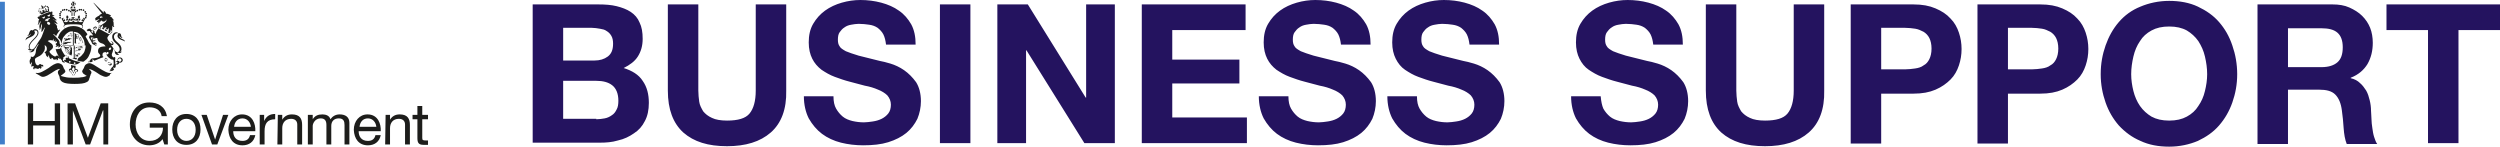 <svg version="1.1" id="Layer_1" xmlns="http://www.w3.org/2000/svg" x="0" y="0" viewBox="0 0 566 33.2" xml:space="preserve"><script xmlns=""/><style>.st0{fill:#24135f}.st2{fill:#1d1d1b}</style><path class="st0" d="M135.5 1c1.5 0 2.9.1 4.1.4 1.2.3 2.3.7 3.2 1.3.9.6 1.6 1.4 2 2.4.5 1 .7 2.2.7 3.7 0 1.6-.4 2.9-1.1 4-.7 1.1-1.8 1.9-3.2 2.6 1.9.6 3.4 1.5 4.3 2.9 1 1.4 1.4 3.1 1.4 5 0 1.6-.3 3-.9 4.1-.6 1.2-1.4 2.1-2.5 2.8-1 .7-2.2 1.3-3.6 1.6-1.3.4-2.7.5-4.1.5h-15.2V1h14.9zm-.9 12.7c1.2 0 2.2-.3 3-.9.8-.6 1.2-1.5 1.2-2.9 0-.7-.1-1.3-.4-1.8-.3-.5-.6-.8-1.1-1.1-.4-.3-.9-.4-1.5-.5s-1.2-.2-1.8-.2h-6.5v7.4h7.1zM135 27c.7 0 1.3-.1 1.9-.2.6-.1 1.2-.4 1.6-.7.5-.3.8-.7 1.1-1.3.3-.5.4-1.2.4-2 0-1.6-.5-2.8-1.4-3.5s-2.1-1-3.6-1h-7.5v8.6h7.5v.1zM174.5 30c-2.4 2.1-5.7 3.1-9.9 3.1-4.3 0-7.5-1-9.9-3.1-2.3-2.1-3.5-5.2-3.5-9.5V1h6.9v19.5c0 .9.1 1.7.2 2.5s.5 1.5.9 2.2c.5.6 1.1 1.1 2 1.5.8.4 2 .6 3.4.6 2.5 0 4.2-.5 5.1-1.6.9-1.1 1.4-2.8 1.4-5.2V1h6.9v19.5c.1 4.2-1.1 7.4-3.5 9.5zM189.3 24.6c.4.7.9 1.3 1.5 1.8s1.4.8 2.2 1c.9.2 1.7.3 2.6.3.6 0 1.3-.1 2-.2s1.4-.3 2-.6 1.1-.7 1.5-1.2.6-1.2.6-2-.3-1.5-.8-2.1c-.5-.5-1.3-1-2.1-1.3-.9-.4-1.9-.7-3-.9-1.1-.3-2.2-.6-3.4-.9-1.2-.3-2.3-.7-3.4-1.1-1.1-.4-2.1-1-3-1.6-.9-.7-1.6-1.5-2.1-2.5s-.8-2.2-.8-3.7c0-1.6.3-3 1-4.2s1.6-2.2 2.7-3c1.1-.8 2.4-1.4 3.8-1.8 1.4-.4 2.8-.6 4.2-.6 1.6 0 3.2.2 4.7.6s2.9 1 4 1.8c1.2.8 2.1 1.9 2.8 3.1.7 1.3 1 2.8 1 4.6h-6.7c-.1-.9-.3-1.7-.6-2.3-.3-.6-.8-1.1-1.3-1.5-.6-.4-1.2-.6-1.9-.7s-1.5-.2-2.4-.2c-.6 0-1.1.1-1.7.2-.6.1-1.1.3-1.5.6-.5.3-.8.7-1.1 1.1-.3.4-.4 1-.4 1.7 0 .6.1 1.1.4 1.5.2.4.7.7 1.4 1.1.7.3 1.6.6 2.9 1l4.8 1.2c.6.1 1.4.3 2.4.6s2.1.8 3.1 1.5 1.9 1.6 2.7 2.7c.7 1.1 1.1 2.6 1.1 4.3 0 1.4-.3 2.8-.8 4-.6 1.2-1.4 2.3-2.5 3.2s-2.5 1.6-4.1 2.1c-1.6.5-3.5.7-5.7.7-1.7 0-3.4-.2-5-.6-1.6-.4-3.1-1.1-4.3-2s-2.2-2.1-3-3.5c-.7-1.4-1.1-3.1-1.1-5h6.7c0 1.2.2 2.1.6 2.8zM219.7 1v31.4h-6.9V1h6.9zM232.7 1l13.1 21.1h.1V1h6.5v31.4h-6.9l-13.1-21h-.1v21h-6.5V1h6.9zM282 1v5.8h-16.6v6.7h15.2v5.4h-15.2v7.7h16.9v5.8h-23.8V1H282zM292.3 24.6c.4.7.9 1.3 1.5 1.8s1.4.8 2.2 1c.9.2 1.7.3 2.6.3.6 0 1.3-.1 2-.2s1.4-.3 2-.6 1.1-.7 1.5-1.2.6-1.2.6-2-.3-1.5-.8-2.1c-.5-.5-1.3-1-2.1-1.3-.9-.4-1.9-.7-3-.9-1.1-.3-2.2-.6-3.4-.9-1.2-.3-2.3-.7-3.4-1.1-1.1-.4-2.1-1-3-1.6-.9-.7-1.6-1.5-2.1-2.5s-.8-2.2-.8-3.7c0-1.6.3-3 1-4.2s1.6-2.2 2.7-3 2.4-1.4 3.8-1.8 2.8-.6 4.2-.6c1.6 0 3.2.2 4.7.6s2.9 1 4 1.8c1.2.8 2.1 1.9 2.8 3.1.7 1.3 1 2.8 1 4.6h-6.7c-.1-.9-.3-1.7-.6-2.3-.3-.6-.8-1.1-1.3-1.5-.6-.4-1.2-.6-1.9-.7-.7-.1-1.5-.2-2.4-.2-.6 0-1.1.1-1.7.2s-1.1.3-1.5.6c-.5.3-.8.7-1.1 1.1-.3.4-.4 1-.4 1.7 0 .6.1 1.1.4 1.5.2.4.7.7 1.4 1.1.7.3 1.6.6 2.9 1l4.8 1.2c.6.1 1.4.3 2.4.6s2.1.8 3.1 1.5 1.9 1.6 2.7 2.7c.7 1.1 1.1 2.6 1.1 4.3 0 1.4-.3 2.8-.8 4-.6 1.2-1.4 2.3-2.5 3.2s-2.5 1.6-4.1 2.1c-1.6.5-3.5.7-5.7.7-1.7 0-3.4-.2-5-.6-1.6-.4-3.1-1.1-4.3-2-1.2-.9-2.2-2.1-3-3.5-.7-1.4-1.1-3.1-1.1-5h6.7c0 1.2.2 2.1.6 2.8zM321.4 24.6c.4.7.9 1.3 1.5 1.8s1.4.8 2.2 1c.9.2 1.7.3 2.6.3.6 0 1.3-.1 2-.2s1.4-.3 2-.6 1.1-.7 1.5-1.2.6-1.2.6-2-.3-1.5-.8-2.1c-.5-.5-1.3-1-2.1-1.3-.9-.4-1.9-.7-3-.9-1.1-.3-2.2-.6-3.4-.9-1.2-.3-2.3-.7-3.4-1.1-1.1-.4-2.1-1-3-1.6s-1.6-1.5-2.1-2.5-.8-2.2-.8-3.7c0-1.6.3-3 1-4.2s1.6-2.2 2.7-3 2.4-1.4 3.8-1.8 2.8-.6 4.2-.6c1.6 0 3.2.2 4.7.6s2.9 1 4 1.8c1.2.8 2.1 1.9 2.8 3.1.7 1.3 1 2.8 1 4.6h-6.7c-.1-.9-.3-1.7-.6-2.3-.3-.6-.8-1.1-1.3-1.5-.6-.4-1.2-.6-1.9-.7-.7-.1-1.5-.2-2.4-.2-.6 0-1.1.1-1.7.2s-1.1.3-1.5.6c-.5.3-.8.7-1.1 1.1-.3.4-.4 1-.4 1.7 0 .6.1 1.1.4 1.5.2.4.7.7 1.4 1.1.7.3 1.6.6 2.9 1l4.8 1.2c.6.1 1.4.3 2.4.6s2.1.8 3.1 1.5 1.9 1.6 2.7 2.7c.7 1.1 1.1 2.6 1.1 4.3 0 1.4-.3 2.8-.8 4-.6 1.2-1.4 2.3-2.5 3.2s-2.5 1.6-4.1 2.1c-1.6.5-3.5.7-5.7.7-1.7 0-3.4-.2-5-.6-1.6-.4-3.1-1.1-4.3-2-1.2-.9-2.2-2.1-3-3.5-.7-1.4-1.1-3.1-1.1-5h6.7c0 1.2.2 2.1.6 2.8zM363 24.6c.4.7.9 1.3 1.5 1.8s1.4.8 2.2 1c.9.2 1.7.3 2.6.3.6 0 1.3-.1 2-.2s1.4-.3 2-.6 1.1-.7 1.5-1.2.6-1.2.6-2-.3-1.5-.8-2.1c-.5-.5-1.3-1-2.1-1.3-.9-.4-1.9-.7-3-.9-1.1-.3-2.2-.6-3.4-.9-1.2-.3-2.3-.7-3.4-1.1-1.1-.4-2.1-1-3-1.6s-1.6-1.5-2.1-2.5-.8-2.2-.8-3.7c0-1.6.3-3 1-4.2s1.6-2.2 2.7-3 2.4-1.4 3.8-1.8 2.8-.6 4.2-.6c1.6 0 3.2.2 4.7.6s2.9 1 4 1.8c1.2.8 2.1 1.9 2.8 3.1.7 1.3 1 2.8 1 4.6h-6.7c-.1-.9-.3-1.7-.6-2.3-.3-.6-.8-1.1-1.3-1.5-.6-.4-1.2-.6-1.9-.7-.7-.1-1.5-.2-2.4-.2-.6 0-1.1.1-1.7.2s-1.1.3-1.5.6c-.5.3-.8.7-1.1 1.1-.3.4-.4 1-.4 1.7 0 .6.1 1.1.4 1.5.2.4.7.7 1.4 1.1.7.3 1.6.6 2.9 1l4.8 1.2c.6.1 1.4.3 2.4.6s2.1.8 3.1 1.5 1.9 1.6 2.7 2.7c.7 1.1 1.1 2.6 1.1 4.3 0 1.4-.3 2.8-.8 4-.6 1.2-1.4 2.3-2.5 3.2s-2.5 1.6-4.1 2.1c-1.6.5-3.5.7-5.7.7-1.7 0-3.4-.2-5-.6-1.6-.4-3.1-1.1-4.3-2-1.2-.9-2.2-2.1-3-3.5-.7-1.4-1.1-3.1-1.1-5h6.7c.1 1.2.3 2.1.6 2.8zM409.5 30c-2.4 2.1-5.7 3.1-9.9 3.1-4.3 0-7.5-1-9.9-3.1-2.3-2.1-3.5-5.2-3.5-9.5V1h6.9v19.5c0 .9.1 1.7.2 2.5s.5 1.5.9 2.2c.5.6 1.1 1.1 2 1.5.8.4 2 .6 3.4.6 2.5 0 4.2-.5 5.1-1.6s1.4-2.8 1.4-5.2V1h6.9v19.5c.1 4.2-1.1 7.4-3.5 9.5zM433.2 1c2 0 3.6.3 5 .9s2.5 1.3 3.4 2.3c.9.9 1.5 2 1.9 3.2.4 1.2.6 2.4.6 3.7s-.2 2.5-.6 3.7-1 2.3-1.9 3.2-2 1.7-3.4 2.3-3 .9-5 .9h-7.3v11.3H419V1h14.2zm-1.9 14.7c.8 0 1.6-.1 2.3-.2.7-.1 1.4-.3 1.9-.7.6-.3 1-.8 1.3-1.4.3-.6.5-1.4.5-2.4s-.2-1.8-.5-2.4c-.3-.6-.8-1.1-1.3-1.4-.6-.3-1.2-.6-1.9-.7-.7-.1-1.5-.2-2.3-.2h-5.4v9.4h5.4zM461.9 1c2 0 3.6.3 5 .9s2.5 1.3 3.4 2.3c.9.9 1.5 2 1.9 3.2.4 1.2.6 2.4.6 3.7s-.2 2.5-.6 3.7-1 2.3-1.9 3.2-2 1.7-3.4 2.3-3 .9-5 .9h-7.3v11.3h-6.9V1h14.2zM460 15.7c.8 0 1.6-.1 2.3-.2.7-.1 1.4-.3 1.9-.7.6-.3 1-.8 1.3-1.4.3-.6.5-1.4.5-2.4s-.2-1.8-.5-2.4c-.3-.6-.8-1.1-1.3-1.4-.6-.3-1.2-.6-1.9-.7-.7-.1-1.5-.2-2.3-.2h-5.4v9.4h5.4zM476.7 10.3c.7-2 1.7-3.8 3-5.3s2.9-2.7 4.9-3.5c1.9-.8 4.1-1.3 6.5-1.3s4.6.4 6.5 1.3 3.5 2 4.8 3.5c1.3 1.5 2.3 3.2 3 5.3.7 2 1.1 4.2 1.1 6.5s-.4 4.4-1.1 6.4c-.7 2-1.7 3.7-3 5.2s-2.9 2.6-4.8 3.5c-1.9.8-4.1 1.3-6.5 1.3s-4.6-.4-6.5-1.3c-1.9-.8-3.5-2-4.9-3.5-1.3-1.5-2.3-3.2-3-5.2s-1.1-4.1-1.1-6.4c0-2.4.4-4.5 1.1-6.5zm6.3 10.3c.3 1.2.8 2.4 1.5 3.4s1.6 1.8 2.6 2.4c1.1.6 2.4.9 4 .9s2.9-.3 4-.9c1.1-.6 2-1.4 2.6-2.4.7-1 1.2-2.1 1.5-3.4.3-1.2.5-2.5.5-3.8 0-1.4-.2-2.7-.5-4s-.8-2.4-1.5-3.5c-.7-1-1.6-1.8-2.6-2.4-1.1-.6-2.4-.9-4-.9s-2.9.3-4 .9-2 1.4-2.6 2.4c-.7 1-1.2 2.2-1.5 3.5s-.5 2.6-.5 4c0 1.3.2 2.6.5 3.8zM528.1 1c1.4 0 2.7.2 3.8.7s2.1 1.1 2.9 1.9c.8.8 1.4 1.7 1.8 2.7.4 1 .6 2.2.6 3.4 0 1.8-.4 3.4-1.2 4.8-.8 1.3-2 2.4-3.8 3.1v.1c.9.2 1.6.6 2.1 1.1.6.5 1 1.1 1.4 1.7.4.7.6 1.4.8 2.2s.3 1.6.3 2.4c0 .5.1 1.1.1 1.8s.1 1.4.2 2.1c.1.7.2 1.4.4 2s.4 1.2.7 1.6h-6.9c-.4-1-.6-2.2-.7-3.6-.1-1.4-.2-2.7-.4-4-.2-1.6-.7-2.8-1.5-3.6s-2-1.1-3.7-1.1h-7v12.3h-6.9V1h17zm-2.5 14.2c1.6 0 2.8-.4 3.6-1.1.8-.7 1.2-1.8 1.2-3.4 0-1.5-.4-2.6-1.2-3.3s-2-1-3.6-1H518v8.8h7.6zM540.3 6.8V1H566v5.8h-9.4v25.6h-6.9V6.8h-9.4z"/><g><path fill="#407ec9" d="M0 .4h1.1v32.3H0z"/><path class="st2" d="M12.4 23.4v4H7.5v-4H6.3v9.3h1.2v-4.3h4.9v4.3h1.2v-9.3zM22.8 23.4l-2.9 7.8-2.9-7.8h-1.7v9.3h1.2V25l2.9 7.7h1l2.9-7.7h.1v7.7h1.1v-9.3zM36.8 31.5c-.7 1-1.9 1.4-3 1.4-2.8 0-4.4-2.3-4.4-4.7 0-2.7 1.5-5 4.4-5 2 0 3.6.9 4 3.1h-1.2c-.2-1.4-1.4-2-2.7-2-2.2 0-3.2 1.9-3.2 3.9 0 1.9 1.1 3.7 3.2 3.7 1.9 0 3-1.3 3-3h-3v-1H38v4.8h-.8l-.4-1.2zM42.2 25.8c2.1 0 3.2 1.5 3.2 3.5s-1.1 3.5-3.2 3.5-3.2-1.5-3.2-3.5c0-1.9 1.1-3.5 3.2-3.5m0 6.1c1.2 0 2.1-.9 2.1-2.5s-.9-2.5-2.1-2.5c-1.2 0-2.1.9-2.1 2.5s1 2.5 2.1 2.5M49.2 32.7H48L45.6 26h1.2l1.9 5.6 1.8-5.6h1.2zM57.8 30.6c-.3 1.5-1.4 2.3-2.9 2.3-2.1 0-3.1-1.5-3.2-3.5 0-2 1.3-3.5 3.1-3.5 2.4 0 3.1 2.2 3 3.8h-5c0 1.2.6 2.2 2.1 2.2.9 0 1.5-.4 1.7-1.3h1.2zm-1-1.9c-.1-1-.8-1.9-1.9-1.9-1.2 0-1.8.9-1.9 1.9h3.8zM58.8 26h1v1.4c.5-1.1 1.3-1.6 2.5-1.6V27c-1.8 0-2.4 1-2.4 2.7v3h-1.1V26zM62.9 26h1v1.1c.5-.8 1.2-1.2 2.2-1.2 1.8 0 2.3 1 2.3 2.4v4.4h-1.1v-4.5c0-.8-.5-1.3-1.4-1.3-1.3 0-2 .9-2 2.1v3.7h-1.1l.1-6.7zM69.8 26h1v1c.5-.8 1.2-1.1 2.2-1.1.8 0 1.6.3 1.8 1.1.5-.7 1.2-1.1 2.1-1.1 1.3 0 2.2.6 2.2 1.9v4.9H78v-4.4c0-.8-.2-1.5-1.3-1.5s-1.7.7-1.7 1.7v4.2h-1.1v-4.4c0-.9-.3-1.5-1.3-1.5-1.3 0-1.8 1.2-1.8 1.7v4.2h-1.1V26h.1zM86.2 30.6c-.3 1.5-1.4 2.3-2.9 2.3-2.1 0-3.1-1.5-3.2-3.5 0-2 1.3-3.5 3.1-3.5 2.4 0 3.1 2.2 3 3.8h-5c0 1.2.6 2.2 2.1 2.2.9 0 1.5-.4 1.7-1.3h1.2zm-1-1.9c-.1-1-.8-1.9-1.9-1.9-1.2 0-1.8.9-1.9 1.9h3.8zM87.3 26h1v1.1c.5-.8 1.2-1.2 2.2-1.2 1.8 0 2.3 1 2.3 2.4v4.4h-1.1v-4.5c0-.8-.5-1.3-1.4-1.3-1.3 0-2 .9-2 2.1v3.7h-1.1l.1-6.7zM95.6 26h1.3v1h-1.3v4.2c0 .5.1.6.8.6h.5v1h-.8c-1.1 0-1.6-.2-1.6-1.5V27h-1.1v-1h1.1v-2h1.1v2zM15.2 3.4c-.1.2-.2.3-.2.5s.2.3.3.4c.1-.2.2-.3.2-.5-.1-.1-.3-.3-.3-.4M17.9 3.4c.1.2.2.3.2.5s-.2.3-.3.4c-.1-.2-.2-.3-.2-.5.1-.1.3-.3.3-.4M13.6 3.3c.1 0 .2-.1.2-.2s-.1-.2-.2-.2-.2.1-.2.2.1.2.2.2M13.8 3.5c0-.1-.1-.2-.2-.2s-.2.1-.2.2.1.2.2.2.2-.1.2-.2M13.8 4c0-.1-.1-.2-.2-.2s-.2.1-.2.2.1.2.2.2c.2 0 .2-.1.2-.2M14.6 2.4c.1 0 .2-.1.2-.2s-.1-.2-.2-.2-.2.1-.2.2c.1.1.1.2.2.2M14.2 2.5c.1 0 .2-.1.2-.2s-.1-.2-.2-.2-.2.1-.2.2.1.2.2.2M13.8 2.9c.1 0 .2-.1.2-.2s-.1-.2-.2-.2-.2.1-.2.2c.1.1.1.2.2.2M15.1 2.4c.1 0 .2-.1.2-.2s-.1-.2-.2-.2-.2.1-.2.2c0 .2.1.2.2.2M15.6 2.6c.1 0 .2-.1.2-.2s-.1-.2-.2-.2-.2.1-.2.2.1.2.2.2M16 2.8c.1 0 .2-.1.2-.2s-.1-.2-.2-.2-.2.1-.2.2.1.2.2.2M19.3 3.1c0 .1.1.2.2.2s.2-.1.2-.2-.1-.2-.2-.2-.2.1-.2.2M19.5 3.4c-.1 0-.2.1-.2.2s.1.2.2.2.2-.1.2-.2c0-.2-.1-.2-.2-.2M19.4 3.8c-.1 0-.2.1-.2.2s.1.2.2.2.2-.1.2-.2-.1-.2-.2-.2M18.4 2.4c.1 0 .2-.1.2-.2s-.1-.2-.2-.2-.2.1-.2.2c.1.1.1.2.2.2M18.9 2.5c.1 0 .2-.1.2-.2s-.1-.2-.2-.2-.2.1-.2.2.1.2.2.2M19.3 2.9c.1 0 .2-.1.2-.2s-.1-.2-.2-.2-.2.1-.2.2.1.2.2.2M18 2.4c.1 0 .2-.1.2-.2S18.1 2 18 2s-.2.1-.2.2c0 .2.1.2.2.2M17.5 2.6c.1 0 .2-.1.2-.2s-.1-.2-.2-.2-.2.1-.2.2.1.2.2.2M16.9 2.6c0 .1.1.2.2.2s.2-.1.2-.2-.1-.2-.2-.2-.2.1-.2.2M16.2 3.6h.2v-.8c-.1 0-.1 0-.2-.1v.9zM16.9 2.7c-.1 0-.1.1-.2.1v.8h.2v-.9zM16.4 1.9v-.5c-.2 0-.4.2-.5.5h.5zM16.7 1.9h.4c0-.2-.2-.4-.4-.5v.5z"/><path class="st2" d="M16 2.1c.1.3.3.5.6.5s.5-.2.6-.5H16zM16.9 1.3c-.1-.1-.2-.3-.2-.4.1 0 .3.1.4.3V.6c-.1.1-.3.2-.4.3 0-.2.1-.3.2-.5h-.6c.1.2.2.3.2.5-.1 0-.3-.1-.4-.3v.6c.1-.1.3-.2.4-.3 0 .2-.1.3-.3.4h.7zM16.9 14.5c-.1 0-.2-.1-.2-.2s.1-.2.2-.2.2.1.2.2-.1.2-.2.2m-1.1-.3c-.1 0-.2-.1-.2-.2s.1-.2.2-.2.2.1.2.2c0 0-.1.2-.2.2m-.4-1.1c-.2-.1-.3-.1-.4 0l-.1.1-.1.1c.1.1.1.2.1.3h-.1c-.1 0-.1 0-.2-.1-.1.1-.1.2-.1.2 0 .1.1.1.1.1.1 0 .1.1.2.1-.1.1-.2.1-.3 0-.2-.1-.3-.3-.3-.3 0-.1.1-.3.2-.5 0-.1-.1-.1-.1-.2h.2c.1-.1.3-.3.5-.3.1 0 .2.1.3.1.1.1.1.1.1.2.1.2.1.2 0 .2m2.1.8c-.6-.1-1.3-.4-1.9-.7 0-.1 0-.3-.1-.4-.1-.1-.2-.1-.4-.1h-.2l-.3-.3c-.2-.3-.4-.6-.6-1-.1-.2-.1-.4-.2-.7 0 .2-.2.4-.6.4V11c-.1.1-.2.2-.6.1.1.3.1.5.2.7.2.5.5 1 .8 1.4.1.1.2.3.4.4v.1c0 .1.1.4.3.4.2.1.3.1.5-.1.3.1.6.3 1 .4.4.1.8.2 1.2.2.3 0 .7-.1 1-.4.1-.1.3-.2.4-.3-.1.2-.5.1-.9 0M17.4 16.3c0-.1-.1-.1-.2-.1-.2 0-.1.6-.4.6-.1 0-.2-.1-.2-.2s.1-.1.1-.2-.1-.1-.1-.1c-.1 0-.1 0-.1.1s.1.1.1.2-.1.2-.2.2c-.3 0-.2-.6-.4-.6-.1 0-.1 0-.2.1 0-.1-.1-.2-.1-.2 0-.1.1-.3.3-.3.3 0 .2.4.4.4.1 0 .1 0 .1-.1s-.2-.2-.2-.4.2-.3.3-.5c.2.1.3.3.3.5s-.2.3-.2.4c0 .1 0 .1.1.1.2 0 .1-.4.4-.4.2 0 .3.2.3.3-.1 0-.1.1-.1.2m-.8.8c-.1 0-.2-.1-.2-.2s.1-.2.2-.2.2.1.2.2c-.1.2-.2.2-.2.2m.6-1.5h-.1v-.7c-.3 0-.7-.1-1-.2v.8H16c-.2 0-.4.2-.4.4s.1.3.2.4c0-.1.1-.2.1-.2.1 0 .1.6.4.6v.1c0 .2.1.3.3.3.2 0 .3-.1.3-.3v-.1c.4 0 .3-.6.4-.6s.1.1.2.2c.1-.1.2-.3.2-.4-.1-.1-.3-.3-.5-.3"/><path class="st2" d="M25.3 16.5c0-.1-.1-.1 0 0-.9.2-1.9-.5-2.9-1.1-.8-.5-1.6-1.1-2.2-1.1-.2 0-.5.1-.6.2-.2.1-.4.3-.5.6s-.2.5-.3.6c-.1.2-.2.3-.2.5 0 .1.1.2.2.4.1.1.2.2.4.3 0 0 .1 0 .1.1.2.1.3.1.3.2-.3.1-.7.3-1.2.3-.5.1-1.1.1-1.7.1s-1.2 0-1.7-.1-.9-.2-1.2-.3c0-.1.1-.2.3-.3 0 0 .1 0 .1-.1.2-.1.3-.2.4-.3s.2-.2.2-.3c0-.2-.1-.3-.2-.5-.1-.1-.2-.3-.3-.6-.1-.3-.3-.5-.5-.6s-.4-.2-.6-.2c-.7 0-1.4.5-2.2 1.1-1 .6-2 1.3-2.8 1.1h-.1v.1c.2.1.5.3.7.4.3.2.6.4.9.4s.6-.1 1-.3c.3-.2.7-.4 1-.6.6-.4 1.3-.9 1.9-.9l-.2.2c-.2.2-.3.3-.3.6 0 .2.1.4.2.6 0 .1.1.1.1.2.1.2.1.3.1.4 0 .1 0 .2.1.3 0 .1.1.4.6.7s1.5.4 2.7.4c1.3 0 2.2-.1 2.7-.4.5-.2.5-.5.6-.7 0-.1 0-.2.1-.3 0-.2.1-.3.1-.4.1-.1.1-.2.1-.3.1-.2.2-.3.2-.5 0-.3-.2-.4-.4-.6l-.2-.2c.6.1 1.3.5 1.9.9.3.2.7.5 1 .6.4.2.7.3 1 .3s.6-.2.9-.4c-.1-.2.1-.3.4-.5M16.7 10.2v-3c.3 0 .6.1.9.2.3.2.6.4.8.7.2.3.4.6.6 1 .1.4.2.8.2 1.2h-2.5v-.1zm-.1-4.3c-.9 0-1.5.3-1.8.5-.2-.1-.3-.2-.3-.4 0-.5 1.4-.5 2.1-.5.7 0 2.1 0 2.1.5 0 .1-.1.3-.3.4-.4-.3-1-.5-1.8-.5m-.1 4.3h-2.6c0-.4.1-.8.2-1.2s.3-.7.6-1c.2-.3.5-.5.8-.7s.6-.2 1-.2v3.1zm3.9-.2c-.1-.1-.2-.2-.3-.4-.1-.2-.5-1-.6-1.1s-.1-.2-.1-.2c0-.1 0-.1.1-.2l.2-.2s0-.1.1-.1c-.1-.3-.3-.4-.5-.7-.2-.3-.5-.5-.8-.7.2-.1.3-.2.3-.5 0-.1-.1-.3-.2-.3.2-.5.5-1.1.7-1.4l-.5-.2c.1.2.1.4.1.6-.1-.1-.3-.2-.3-.4 0 .2-.1.4-.2.6.2-.1.3-.1.4 0-.1.1-.3.3-.7.2-.2 0-.4-.1-.4-.3 0-.1.1-.2.2-.2s.1.2.1.3c.1-.1.3-.5.1-.6-.2-.1-.3.2-.4.4 0-.2-.1-.5-.3-.4-.2 0-.2.5-.1.6 0-.2.1-.2.2-.2s.1 0 .1.2c0 .1-.2.2-.4.2s-.6-.1-.6-.5c.1 0 .4.1.5.3v-.7c-.1.2-.3.3-.5.3 0-.2.2-.4.4-.5h-.9c.2.1.3.3.4.5-.1 0-.3-.1-.4-.3v.7c.1-.1.3-.2.5-.3 0 .4-.4.5-.6.5s-.4-.1-.4-.2.1-.2.1-.2c.1 0 .2.1.2.2.1-.1.2-.6-.1-.6-.2 0-.3.2-.3.4-.1-.2-.2-.4-.4-.4-.2.1-.1.5.1.6 0-.1 0-.2.1-.3.1 0 .2.1.2.2s-.2.2-.4.3c-.3.1-.6-.1-.7-.2.2-.1.3 0 .4 0-.1-.2-.2-.4-.2-.6 0 .2-.2.3-.3.4 0-.1 0-.4.1-.6l-.5.2c.2.3.5.9.7 1.4-.1.1-.2.2-.2.3 0 .2.2.4.3.5-.3.2-.5.4-.8.7-.4.4-.6.9-.8 1.4l.5.5c.1.2.2.3.2.5s.1.3.2.5c0 0 .1.2.1.3h2.6v2.8c-.1 0-.2 0-.3.1l.9.3c0-.2.1-.3.2-.4h-.6v-2.8h2.5c0 .4-.1.8-.2 1.1-.1.4-.3.7-.6 1-.2.3-.5.5-.8.7-.1 0 0 .1-.1.1 0 0-.1.1-.1.2s0 .1-.1.3c.1 0 .2.1.3.1.9.2 1.1.2 1.2.1.2-.2.4-.3.6-.5.4-.4.6-.9.8-1.4.2-.5.3-1.1.3-1.7-.3-.2-.3-.2-.3-.3"/><path class="st2" d="M18.1 8.4c-.1 0-.1 0 0 0 0 .1 0 .1.1.1l-.1.1h.1v.1h.1c.2.3.3.7.4 1h-.1c0 .1 0 .1.1.1H18v-.1h-.1v-.1.1h-.1v.1h-.5v-.1h-.1v-.9h.1v-.1s.1 0 .1-.1h-.1v-.1h-.1v-.7h.1v-.1c.2.1.3.1.5.2 0 .1.1.3.3.5m.7 1.3s0 .1 0 0c-.1-.4-.3-.8-.5-1.2l.1-.1c-.1 0-.1 0-.2.1l-.1-.1c-.2-.2-.3-.4-.5-.5l-.6-.3s.1-.1.1 0c0-.1-.1-.1-.1-.1v.1l-.1-.1v.1h-.1s0 .1.1.1v-.1 1h-.2c.1.1.1.1.2 0v1.1c-.1 0-.1-.1 0-.1-.1 0-.1.1-.1.1h.1v.1h.1v.1s.1 0 .1-.1H17h.7v.2c.1-.1.1-.1 0-.2h.8c0 .1-.1.1-.1 0 0 .1.1.1.1.1v-.1h.1v-.1h.1c.2.1.2 0 .1 0"/><path class="st2" d="M18.3 9.4c.1 0 .1 0 0 0 .1 0 0-.1 0 0 0-.1.1-.1 0 0 0-.1 0-.1-.1-.1 0 0-.2 0-.2-.2l.1.1h.1s.1 0 .1-.1-.1-.1-.2-.2l-.1-.1c0-.1 0-.1-.1-.2v-.1c0 .1-.1.2 0 .3s.3.2.3.3h-.1c-.1-.1-.1-.2-.2-.2-.1-.1 0-.2 0-.3.1-.1 0-.2-.1-.3v-.1h-.1-.1-.1.2c0 .1-.1.1-.1.2l-.1-.1s0-.1-.1-.1l-.1-.1V7.8h-.2v.1H17c0 .1 0 .1.1.1v.1l.2.2c-.1 0-.1.1-.1.1s-.1.1-.1 0H17h0v.1h.1v.1h.1v-.1h.2l.1-.1h.1v-.1c0 .2.2.2.3.2h-.2c-.1 0-.1.1-.2.1 0 0 0 .1.1.2h-.1l-.1-.1s-.1 0 0 0h-.1H17.6v-.1-.1c0-.1.1-.1.2-.1 0 0 .1.2.2.2s.1-.1.1 0v.1H18h.1s-.1 0 0 .1v.1h.1v-.1c.1.7.2.7.1.6.1.1.1.1 0 0 .1.1.1 0 0 0 .1 0 0 0 0 0zM16 10.8c-.1 0-.1 0-.1.1s0 .1.1.1c0 .1 0 .2-.1.4l-.4-.6c.2-.1.3-.2.4-.2.1.1.1.1.1.2m-.2 1l-.6-.9c.1 0 .1 0 .2-.1l.5.7c0 .1 0 .2-.1.3m0 .4l-.9-1.2h.2l.7 1v.2m-1-1.3l.9 1.4c-.4-.2-1-.7-.9-1.4m1.4-.1c0-.2-.1-.3-.3-.3-.1 0-.4.2-.8.2-.2 0-.4-.1-.5-.2v.1c0-.1 0-.1-.1-.1s-.1 0-.1.1 0 .1.1.1h.1v.1h.1c-.1.6.4 1.4 1.2 1.6.1 0 .2 0 .2.1s0 .1-.1.1c0 0-.1 0-.1-.1s.1 0 .1-.1c0 0 0-.1-.1-.1s-.1 0-.1.1.1.2.2.2.3 0 .2-.3h.1v-1.5c-.1.2 0 .2-.1 0 .1.1.1 0 0 0M15.5 8s0-.1 0 0c.1-.1.1-.1 0 0 .1-.1.1-.1 0 0 .1-.1.1-.1 0 0 0-.1 0-.1 0 0 0-.1 0-.1 0 0 0-.1.1-.1 0 0 .1-.1.1-.1 0 0 .1-.1.1-.1 0 0 .1-.1.1-.1 0 0 .1-.1.1-.1 0 0 .1-.1.1-.1 0 0 .1-.1.1 0 0 0 .1 0 .1 0 0 0 .1 0 .1 0 0 0m.1-.2c0 .1 0 .1 0 0-.1 0-.1 0 0 0-.1 0 0 0 0 0m0 .1s.1 0 0 0c.1 0 .1 0 0 0m.5.2c.2 0 .3-.1.3-.1 0-.2-.5-.1-.5-.2v-.1c.3 0 .3-.2.4-.2-.2 0-.3.1-.3.1.1 0 .1-.1.1-.1 0 .1-.1.1-.2.1 0 0-.1 0-.1.1 0 .2.5.1.5.2s-.1.2-.2.2-.2-.1-.4-.1c0 0 .1-.1 0-.1V8h-.1v0h-.2s0 .1.1.1v.1H15.2s-.1 0 0 0h.1v.1h.1c0-.1 0 0 .1-.1h.1s.1 0 .1-.1c.1 0-.1-.1.1-.1h.1v.1h.2c-.1 0-.1-.1-.2-.1 0 0-.1 0 0 0l.2.1v-.2-.1h.1c-.1.4-.1.4-.1.3l.1.1v.1h-.1v-.2c.1 0 0 0 0 0-.1 0-.1 0 0 0M15.1 8.8c0-.1 0-.1 0 0 0-.1 0-.1 0 0 0-.1 0-.1 0 0 0-.1 0-.1 0 0 0-.1 0-.1 0 0 0-.1 0-.1 0 0 0-.1 0-.1 0 0l.1-.1-.1.1c.1-.1.1-.1 0 0 0-.1 0-.1 0 0 0-.1 0-.1 0 0m.1-.2s0 .1 0 0c0 .1 0 .1 0 0 0 .1 0 0 0 0M16.3 8.8c0-.1-.1-.1-.2-.1-.2 0-.6.1-.6 0h.2c.2.1.5-.1.6.1-.2-.2-.3-.1-.5-.1.1 0 .1 0 .1-.1-.1.1-.2 0-.3 0-.1 0-.2 0-.2.1 0 .2.5.1.6.1.2-.1.2-.1.3 0H16c-.1 0-.5-.1-.8 0 0 0 .1-.1 0-.1h-.1-.1v.1s0 .1-.1 0V9l-.1-.1V8.6h-.2v.1c0 .1-.1 0-.1 0 0 .1 0 .1.1.1l.1.1s.1.1.1 0V9h-.2-.1.1s-.1 0 0 .1h.1v.2l.1-.1h.1v.1c0-.1 0 0 .1-.1.1 0 .1-.1.2-.1h.1c.2 0 0-.1.3-.1h.1v.1h.1c-.1 0-.1-.1-.1-.1s-.1 0 0 .1h-.1.1V9h.1v-.1-.1H16.1v.1H16h.1v0H15.8c.3 0 .5-.1.5-.1M14.9 9.6c0-.1 0-.1 0 0 0-.1 0-.1 0 0 0-.1 0-.1 0 0 0-.1 0-.1 0 0 0-.1 0-.1 0 0 0-.1 0-.1 0 0 0-.1 0-.1 0 0l.1-.1-.1.1c.1-.1.1-.1 0 0 0-.1 0-.1 0 0 0-.1 0-.1 0 0 0-.1 0-.1 0 0m.1-.2s0 .1 0 0c0 .1 0 .1 0 0 0 .1 0 .1 0 0m1.2.2c0-.1-.1-.1-.2-.1-.2 0-.7.1-.7 0s.2 0 .3 0c.2.1.5-.1.6.1-.1-.2-.3-.1-.5-.1h.2-.4c-.2 0-.4 0-.4.1 0 .2.6.1.7.1.3-.2.4-.2.4-.1h-.3c-.1 0-.7-.1-.9 0 0 0 .1-.1 0-.1h-.1-.1v.1s0 .1-.1 0v.2l-.1-.1V9.4h-.2v.1h-.1c0 .1 0 .1.1.1 0 0 0 .1.1.1v.1h-.2-.1s-.1 0 0 .1h.1V10.1h.1c0-.1.1 0 .1-.1H14.8c.3 0 .1-.1.4-.1v.1h.1c-.1 0-.1-.1-.1-.1s-.1 0 0 0h-.1.1v-.1h.1v-.1-.1H15.6v.1h-.1.1v-.1-.1h-.2c.6.2.8.1.8.1M17.3 10.6zm0 .1c.1 0 .1 0 0 0 .1-.1.1-.1 0 0 .1-.1.1-.1 0 0 .1-.1 0-.1 0 0 0-.1 0-.1 0 0 .1-.1.1-.1 0 0l.1-.1c0 .1 0 0-.1.1.1-.1.1-.1 0 0 .1 0 .1-.1 0 0 .1 0 .1 0 0 0 .1 0 .1 0 0 0 .1 0 .1 0 0 0m.1-.1c-.1 0-.1 0 0 0-.1-.1 0 0 0 0m0 0s.1 0 0 0c.1 0 .1 0 0 0m1.3.3s-.1 0 0 0c-.1-.1-.1-.1 0 0-.1-.1-.2-.1-.3-.1.1 0 .3 0 .3-.1s-.1-.1-.2-.1c-.2 0-.7.1-.7 0s.2 0 .3 0c.2.1.5-.1.6-.1-.2-.1-.3 0-.5 0h.2-.4c-.2 0-.4 0-.4.1 0 .2.6.1.7.1h.2s-.1.1-.2.1-.7-.1-.9 0c0 0 .1-.1 0-.1h-.1-.1v.1s0 .1-.1 0v.2l-.1-.1V10.6h-.1v.1h-.1c0 .1 0 .1.1.1 0 0 0 .1.1.1v.1h-.2-.1s-.1 0 0 .1h.1v.1s0 .1 0 0v-.1 0h.1c0-.1 0 0 .1-.1 0 0 .1 0 .1-.1h.1c.3 0 .1-.1.4-.1v.1h.1l-.1-.1s-.1 0 0 0h-.1.1v-.1h.1v-.1-.1H18c.6.4.6.4.7.4l-.1.1h-.1v-.1c.1.1.2.1.2 0 0 .1 0 .1 0 0 0 .1 0 .1 0 0 0 .1 0 .1 0 0"/><path class="st2" d="M17.4 11.4c0-.1 0 0 0 0m0 0c-.1 0-.1 0 0 0 0 .1 0 .1 0 0-.1.1-.1.1 0 0-.1.1-.1.1 0 0-.1 0-.1 0 0 0-.1 0-.1 0 0 0-.1 0-.1 0 0 0-.1 0-.1 0 0 0-.1 0-.1 0 0 0-.1 0-.1 0 0 0-.1 0-.1 0 0 0m0-.1s-.1 0 0 0c-.1 0-.1 0 0 0-.1 0 0 0 0 0m.5 0c.2.1.5-.1.6 0-.2-.1-.3 0-.4 0h.2c-.1 0-.3-.1-.4 0h-.2c0 .2.4.1.6.1h.1-.2c-.1 0-.5-.1-.7 0 0 0 .1-.1 0-.1v.1s0 .1-.1 0v.2h-.1V11.3h-.1v.1h-.1c0 .1 0 .1.1.1h.1v.1h-.2-.1s-.1 0 0 0h.1v.1h.1c0-.1.1-.1.1-.1s.1 0 .1-.1h.1c.1 0 0-.1.3-.1l.1-.1v.2h.1s0-.1-.1-.2l-.1.1.1-.1c.1 0 .1 0 0 0l.2-.1h.2v.1h-.1-.1s-.1 0 0 0v-.1h.1s-.1 0-.3.1c.2-.1.4-.1.4-.2 0 0 0-.1-.2-.1s-.5.1-.5 0c.1.3.2.3.3.3M17.2 12.2c.1 0 .1 0 0 0 .1 0 .1 0 0 0 .1 0 .1-.1 0 0 .1-.1 0-.1 0 0 0-.1.1-.1 0 0 .1-.1.1-.1 0 0 .1 0 .1 0 0 0 .1 0 .1 0 0 0 .1 0 .1 0 0 0 .1 0 .1 0 0 0 .1 0 .1 0 0 0 .1 0 .1 0 0 0 .1 0 .1 0 0 0 .1 0 .1.1 0 0m.1-.1c-.1 0 0 0 0 0m0 0s.1 0 0 0c.1 0 .1 0 0 0m.4 0c.2.1.5-.1.6 0-.2-.1-.3 0-.4 0h.2c-.1 0-.3-.1-.4 0 0-.1 0-.1 0 0-.1 0-.1 0-.1.1s.5 0 .5.1c0 0-.1.1-.2.1s-.3-.1-.5 0c0 0 .1-.1 0-.1v.1h-.1v.2l-.1-.1v-.2h-.1v.1H17c0 .1 0 .1.1.1 0 0 0 .1.1.1 0 0 0 .1.1.1v.1h-.1-.1-.1s-.1 0 0 0h.1v.1h.1c0-.1 0 0 .1-.1h.1v-.1h.1v.1s0 .1.1.1c0 0 0-.1-.1-.1 0 0-.1 0 0 0h.2v-.1s0-.1-.1-.2H17.8s-.1 0 0 0v-.1h.1s-.1 0 0 0v-.1s-.1 0-.1-.1h.1c.2 0 .3-.1.3-.1s-.6.1-.5 0c-.1 0 0 0 0 0M8.9 2.6c0-.1-.1-.1-.1-.1-.1 0-.1.1-.1.1 0 .1.1.1.1.1.1 0 .1 0 .1-.1M8.9 2.3c0-.1-.1-.1-.1-.1-.1 0-.1.1-.1.1 0 .1.1.1.1.1l.1-.1M8.9 2.1C9 2.1 9 2 9 2c0-.1-.1-.1-.1-.1-.1 0-.1.1-.1.1l.1.1M9.3 2.1c.1 0 .1-.1.1-.1 0-.1-.1-.1-.1-.1-.1 0-.1.1-.1.1s0 .1.1.1M10.8 1.8c.1.1.1.1.2 0s.1-.1 0-.2-.1-.1-.2 0-.1.2 0 .2"/><path class="st2" d="M10.8 1.6c.1-.1.1-.1 0-.2s-.1-.1-.2 0-.1.1 0 .2h.2M10.4 1.5c.1-.1.1-.1 0-.2s-.1-.1-.2 0-.1.1 0 .2h.2M10.1 1.7c.1-.1.1-.1 0-.2s-.1-.1-.2 0-.1.1 0 .2.2.1.2 0"/><path class="st2" d="M9.3 1.5l.1.2.1-.2v.3c0 .1.1.2.2.2s.2-.1.2-.2 0-.1-.1-.1l-.2-.2h.2l-.1-.2-.2.1v-.2l-.2.1.2.2h-.2zM10.8 1.9c.1.1.1.1.1.2-.1 0-.1 0-.1-.2v.4c0-.1.1-.1.1-.1 0 .2-.1.3-.2.3s-.1 0-.2-.1c0-.1.1-.1.1-.1 0-.2-.1-.2-.2-.1.1-.2 0-.3-.1-.4-.1.2-.1.3.1.4-.1-.1-.2 0-.1.2 0-.1.1-.1.1 0s-.1.2-.2.2c-.1.1-.2 0-.2-.1 0 0 .1 0 .2.1l-.1-.3c0 .1-.1.2-.2.2 0-.1.1-.3.1-.3l-.4.1.2.1h-.3l.1.3c0-.1.1-.2.1-.2 0 .1.1.2-.1.3-.1.1-.2 0-.3 0 0-.1 0-.2.1-.1 0-.2-.2-.2-.2 0 0-.2 0-.3-.2-.3 0 .2 0 .3.2.4-.1 0-.2.1-.1.2 0-.1.1-.1.1-.1v.2c-.1 0-.2 0-.3-.1h.2v-.3.2S9 2.8 9 2.7l-.1.1c.1.1.3.2.5.5l.8-.4c.2-.1.6-.2.9-.3v-.7h-.3z"/><path class="st2" d="M11.2 3.7c-.2.1-.4 0-.5-.2.3-.1.5-.2.7-.3-.2.3 0 .4-.2.5m0 1.9c-.2.1-.4-.1-.5-.2 0-.1-.1-.3 0-.3.1-.1.1-.2.1-.3-.1-.1-.2-.1-.4 0 .1-.1.1-.2 0-.2s-.1.2-.2.2 0-.1 0-.2.1-.1.1-.2l.7-.3h.2s.2.1.1.2c0 .1-.2-.1-.3 0-.1.1 0 .1.1.2-.1.1-.3.1-.3.3 0 .1.1.2.3.2.1 0 .1.1.2.2s.1.3-.1.4M9.9 4.2c-.2 0-.2-.2-.5-.2.2 0 .5-.2.8-.3 0 .2-.1.5-.3.5m3.8 6.1c.1-.1-.2-.3-.2-.5s0-.4-.2-.7-1-1.1-1.3-1.4c.1 0 .2 0 .3.1.1.1.3.2.4.4.2-.5.5-.9.8-1.3 0-.1.1-.1.1-.2-.1 0-.3.1-.5.2 0-.2 0-.4-.2-.6.1-.3 0-.7-.7-1.2.4.1.6.4.9.2-.3 0-.3-.6-1.2-1 .4 0 .6.6 1 .2-.4 0-.5-.7-1.2-.9.2 0 .5.1.7-.1-.2.1-.4-.2-.6-.2.1-.3.1-.5 0-.7-.2 0-.4.1-.5.2 0-.2-.2-.2-.3-.2v.2c-.1 0-.5.1-.9.3-.3.1-.7.3-.8.4-.1 0-.1-.1-.2-.1-.1.1-.2.2-.1.3-.2 0-.4.1-.5.2 0 .2.2.4.4.5-.4.4 0 .8-.4 1.2.5 0 .4-.7.7-.8 0 .5-.3.6-.3 1.2 0 .3.2.6 0 .8.4-.1.3-1.1.6-1.4v.5c-.2.5 0 1.1-.2 1.3.5 0 .5-.8.9-1-.3.7-.6 2-1.1 2.7-.8 1-1.2 2.3-1.9 2.3-.3 0-.5-.2-.5-.6 0-1.2 2-2 2-3.2 0-.6-.5-.8-.7-.8s-.4.1-.6.3c-.1 0-.2-.1-.2-.1-.7 0-.5 1.3-1.1 1.3.2.1.7-.1.9-.5-.1.8-1.3.6-1.2 1.6.2-.8 2.1-.7 2.1-1.9 0-.1-.1-.2-.2-.3.1-.1.3-.1.4-.1.2 0 .4.2.4.5 0 1.1-2 1.9-2 3.2 0 .2.1.4.2.5-.1.1-.3 0-.4-.1 0 .3.5.5.8.4h.2c-.3.3-.6.4-.8.3.5.4 1.4-.1 1.3-.6.4-.3.6-.9.9-1.2v.2c-.3.5-.6 1-.6 1.7-.1.6-.4 1.1-.8 1.1-.1 0-.2-.1-.3-.1-.1.1 0 .2 0 .3 0 .2-.3.3-.3.8 0 .2.1.5.1.7.1-.1.3-.3.4-.6.1.7-.3.6 0 1.2 0-.2.2-.3.4-.2.1.1.1.1 0 .2s-.2.5.2.5c-.1-.1-.1-.2.1-.2.3-.1.4.1.7.1.2 0 .2-.2.4-.2.1 0 .1.1.1.2.2-.1.3-.2.3-.3s-.1-.2 0-.3.4 0 .2.2c.1 0 .2-.1.2-.3s-.2-.3-.4-.2c0-.1-.2-.2-.3-.2-.3 0-.3.3-.5.3-.4 0-.7-.5-.7-1.3 0-.4.5-.5.8-.7.3-.1.9-.5 1.2-1.1.3-.4.3-.9.2-1.5.5.3.5.6.5.9 0 .4-.2.5-.3.6-.1.1-.2 0-.2.1s0 .1.1.2c.2.1.1.2.2.4 0 .2.2.4.5.6v-.5c.4.2.1.9.8.9-.1-.1-.1-.3 0-.3s.2 0 .3.2c.1.2.1.2.4.2s.2-.1.3-.1c.2 0 .2.2.1.3.3-.1.4-.3.3-.5.3-.1.4.1.4.2.2-.2 0-.6-.2-.6 0-.1-.1-.2-.2-.2h-.3c-.1 0-.2.2-.3.2-.4 0-1.3-.8-1.3-1.1s.8-.5.8-1.1c0-.7-.7-.9-1.2-1.3.2-.2.8-.3 1.1-.1 0-.2.2-.1.2-.5.1.3 0 .5.1.7.1-.1.3-.1.3-.5.1.2-.1.6.1.7 0-.2.1-.2.2-.2s.1.1.1.2c0 .3-.3.1-.3.4 0 .1.2.2.2.3s-.1.2-.3.1c.1.1.2.2.3.2.1 0 .3-.1.4-.3.1.2 0 .4-.1.4.1.1.5 0 .6-.4.1 0 .2.2.1.4.2 0 .3-.1.3-.3-.3.1-.5.1-.4-.1M26.7 13.6c0-.2.2-.4.4-.4s.4.2.4.4-.2.4-.4.4-.4-.2-.4-.4m-.1 0c0 .3.3.6.6.6s.6-.3.6-.6-.3-.6-.6-.6c-.4 0-.6.3-.6.6M24.7 14.6c-.2 0-.3-.2-.3-.3s0-.1.1-.1.2-.1.3 0c.1 0 .3.1.3.2-.1.2-.2.2-.4.2m-.2-.5c-.1.1-.1.1-.1.2s0 .2.1.3.2.1.3.2h.3c.1-.1.2-.1.2-.2 0-.2-.1-.4-.4-.4-.2-.2-.3-.2-.4-.1M21.3 6.5c0-.1 0-.2.1-.2.1-.1.1-.1.2-.1 0 0 .1 0 .1.1v.1c0 .1-.1.1-.1.2-.1 0-.2 0-.3-.1m0-.4c-.2.1-.2.4-.1.5.1.1.3.2.5 0 .1-.1.2-.2.2-.3 0-.1 0-.2-.1-.2 0-.1-.1-.1-.2-.1 0 0-.2.1-.3.1M24 13.8c-.1 0-.1 0 0 0-.2-.2-.2-.2-.2-.3 0-.1 0-.2.1-.2l.1-.1c.1 0 .2.1.2.3 0 .1 0 .2-.1.2 0 .1 0 .1-.1.1m-.2-.6c-.1.1-.1.2-.1.3 0 .1 0 .3.1.3.1.1.1.1.2.1s.2 0 .2-.1c.1-.1.1-.2.1-.3s0-.2-.1-.3-.2-.1-.3-.1l-.1.1M21.1 9.1c-.1-.1-.2-.2-.2-.3.1-.1.1-.1.2-.1h.3c.1 0 .2.1.2.2V9c0 .1-.1.1-.1.1-.2.1-.3.1-.4 0m-.1-.5c-.1 0-.2.1-.2.2-.1.2 0 .4.2.5.1.1.3.1.4 0 .1 0 .2-.1.2-.2v-.3c0-.1-.1-.2-.3-.3 0 0-.2 0-.3.1"/><path class="st2" d="M25.1 11.2c-.1.1-.3.2-.4.1-.1-.1-.1-.2 0-.4.1-.1.3-.2.4-.1s.1.2 0 .4m-.6 1c-.1.1-.3.2-.4.1-.1-.1-.1-.2 0-.4.1-.1.3-.2.4-.1.1.1.1.3 0 .4m-2.3-5.8c.1-.2.2-.7.2-.7l.3.1c-.1 0-.2.1-.2.2h.2l-.1.3-.2-.2c-.1.2.1.3.2.3.2.1.3.1.3 0s-.1-.2-.2-.2c0-.1.1-.2.2-.2s.1.1.1.2c0-.2.1-.4.3-.5.1.2 0 .4-.1.5h.2c0 .1 0 .2-.1.2 0-.1-.2-.2-.2-.1s0 .2.2.3c.2.1.3 0 .4-.1h-.2l.2-.3s0 .1.1.2c0-.1.1-.2 0-.3l.4.2c-.1 0-.2.1-.3.2h.2l-.2.3c0-.1 0-.2-.1-.2-.1.2-.1.3.1.4.1.1.3.1.3 0 .1-.1 0-.2-.2-.2 0-.1.1-.2.2-.2s.1.1.1.2c.1-.2.1-.3.4-.4 0 .2-.1.4-.2.5.1 0 .2 0 .2.1s0 .2-.1.2c0-.1-.2-.2-.2-.1s0 .2.2.3c.1.1.2.1.4 0-.1-.1-.2-.1-.2-.1l.2-.2c0 .1.1.2.1.2V7l.2.2s-.3.4-.5.6l-2.6-1.4zM25 9.6s0-.1 0 0l.2-.1c.1 0 .2 0 .2.1.1.1.1.2.1.2s0 .1-.1.1h-.1c-.1 0-.2 0-.2-.1-.1 0-.1-.1-.1-.2m1 4.7c0-.1.1-.2.2-.2.1-.1.2-.1.3-.1 0 0 .1 0 .1.1v.1c0 .1-.1.2-.2.2-.1.1-.3.1-.4-.1 0 .1 0 0 0 0m-4.9-7.1c0 .1 0 .2-.1.2h-.1c-.1 0-.2-.1-.2-.2s0-.2.1-.2h.1s.1 0 .1.1c.1 0 .1 0 .1.1m1.5-3.1c.1-.2 0-.4.3-.4.1 0 .3.1.4.2-.2.1-.5.1-.7.2M27 8c.2.5.6.7.8.6-.6-.1-.1-1.1-.9-1.1h-.1c-.1-.1-.3-.2-.5-.2-.3 0-.9.3-.9 1 0 1.5 1.7 1.6 1.7 2.9 0 .4-.3.6-.6.6s-.5-.3-.8-.8c-.1-.2-.4-.6-.6-.9.1.1.2.1.3.1s.2 0 .2-.1c.1-.1.1-.1.1-.2s-.1-.2-.1-.3c-.1-.1-.2-.2-.3-.2s-.2 0-.2.1c-.1.1-.1.1-.1.2v.1c-.4-.5-.7-.9-.7-1.2 0-.2.2-.4.4-.7h.1l.1-.1.5-.5.1-.1-.5-.1c0-.1.1-.2.1-.4.1.2.2.4.3.3-.1-.2.1-.6 0-1.2.1.2.3.4.5.3-.4-.3.1-.8-.4-1.5.2.1.3 0 .3-.1-.4-.1-.2-.6-1-.8.2 0 .3-.1.3-.3-.2.1-.4-.3-1.1-.3 0-.3-.3-.5-.5-.7v.5L21.3.7l-.1-.1v.1l1.9 2.4c-.1 0-.3.1-.4.2-.1 0-.2.1-.2.2-.4.2-.7.4-.8.5s-.2.1-.1.4c0 .1-.1.3.2.2.2-.1.6-.3.7-.2 0 .1-.2.2-.3.2-.1.1-.3.2-.3.2 0 .1.1 0 .1.1s.1.1.1.1c.1 0 .1-.1.2-.1 0 0 0 .3-.1.4.2 0 .4-.2.4-.4s0-.2.1-.2c0 0 .1.2 0 .3.1 0 .2-.2.2-.5 0 .2.1.2.1.2.1 0 .2.2.4.2.4 0 .6-.3.6-.4s0-.2-.1-.3c.1.1.2.3.2.4 0 .5-.9.8-1.3 1.2l-.4-.2v.2c0 .2-.1.5-.2.7v.1c-.3.4-.5.7-.5 1.1l-.3-.3v-.1c0-.1 0-.2-.1-.3-.1-.1-.1-.1-.2-.1s-.2 0-.2.1c-.1-.1-.3-.2-.4-.4 0-.1-.1-.1-.2-.1h-.2c-.1 0-.1.1-.2.1 0 0-.1.1-.3.2l.2.2.1.1s.1 0 .1-.1h.2c.1 0 .1 0 .2.1 0 .1.4.5.7.9H21c-.1.1-.4 0-.5 0s-.2 0-.2.1-.1.1-.1.2-.1.1 0 .3.5.8.6 1.1.2.3.4.4l.6.3v-.2c-.1-.1-.3-.1-.3-.2-.1 0-.1-.1 0-.1s.3.1.5.2c-.1-.2-.2-.4-.4-.5h-.4s0 .1-.1.1-.1-.1-.1-.1c0-.1.1-.1.1-.2s-.2-.1-.2-.1c-.1-.2-.3-.5-.3-.6-.1-.1 0-.2 0-.2.1-.1.3 0 .8.1h.6c.1.5.3 1 1 1.2.4.1.7.3.9.7-1.5 0-1.7.5-1.7 1.1s.5.6.5 1-1.2.6-1.6.6c-.3 0-.5.1-.6.3l-.6.6h.2l.2-.3c.1-.1.1-.2.1-.2v.2l-.2.3c.7 0 .8-.2.8-.3s-.2-.2-.1-.3.2 0 .3.1c.1.1.1.2.3.1 0 0 1.6-.7 1.8-.7.2-.1.1-.2 0-.2-.1-.1-.1-.3-.1-.4 0-.5.3-.6.8-.6v.2c0 .7 1.1 1.5 1.4 1.5.1 0 .3-.1.3.3 0 .3.1.6 0 .9-.1.4-.2.4-.4.6-.2.2-.4.7-.5.8.1.1.2.1.3-.2.1-.2.1-.3.2-.4-.1.2-.2.5-.2.6.3 0 .7-.2.7-.4s-.2-.2-.2-.3.1-.1.2-.1.2.1.2.1c.1-.1.2-.2.2-.5v-.4c.1.1.1.1.3.1.1 0 .2 0 .3-.1s.2-.2.2-.3v-.1c0-.1 0-.1-.1-.2 0-.1-.1-.1-.2-.1s-.2 0-.4.1c-.1.1-.2.2-.2.3 0-.4-.1-.8 0-.9 0-.2 0-.3-.1-.4-.1 0-.2.1-.3.1s-.4-.3-.4-.6.3-.7.3-1.2c0-.1.1-.2.1-.1.1.1.2.4.3.5-.1.6.5 1.1 1 .7-.2 0-.4-.2-.5-.4h.2c.2.2.7.2.9-.3-.1.1-.3.2-.4.2.2-.2.3-.4.3-.7 0-1.4-1.7-1.6-1.7-2.8 0-.5.4-.8.7-.8.1 0 .2 0 .3.1-.1.1-.2.3-.2.5 0 1 1.7 1 1.7 1.4C28.3 8.7 27 9 27 8"/></g></svg>